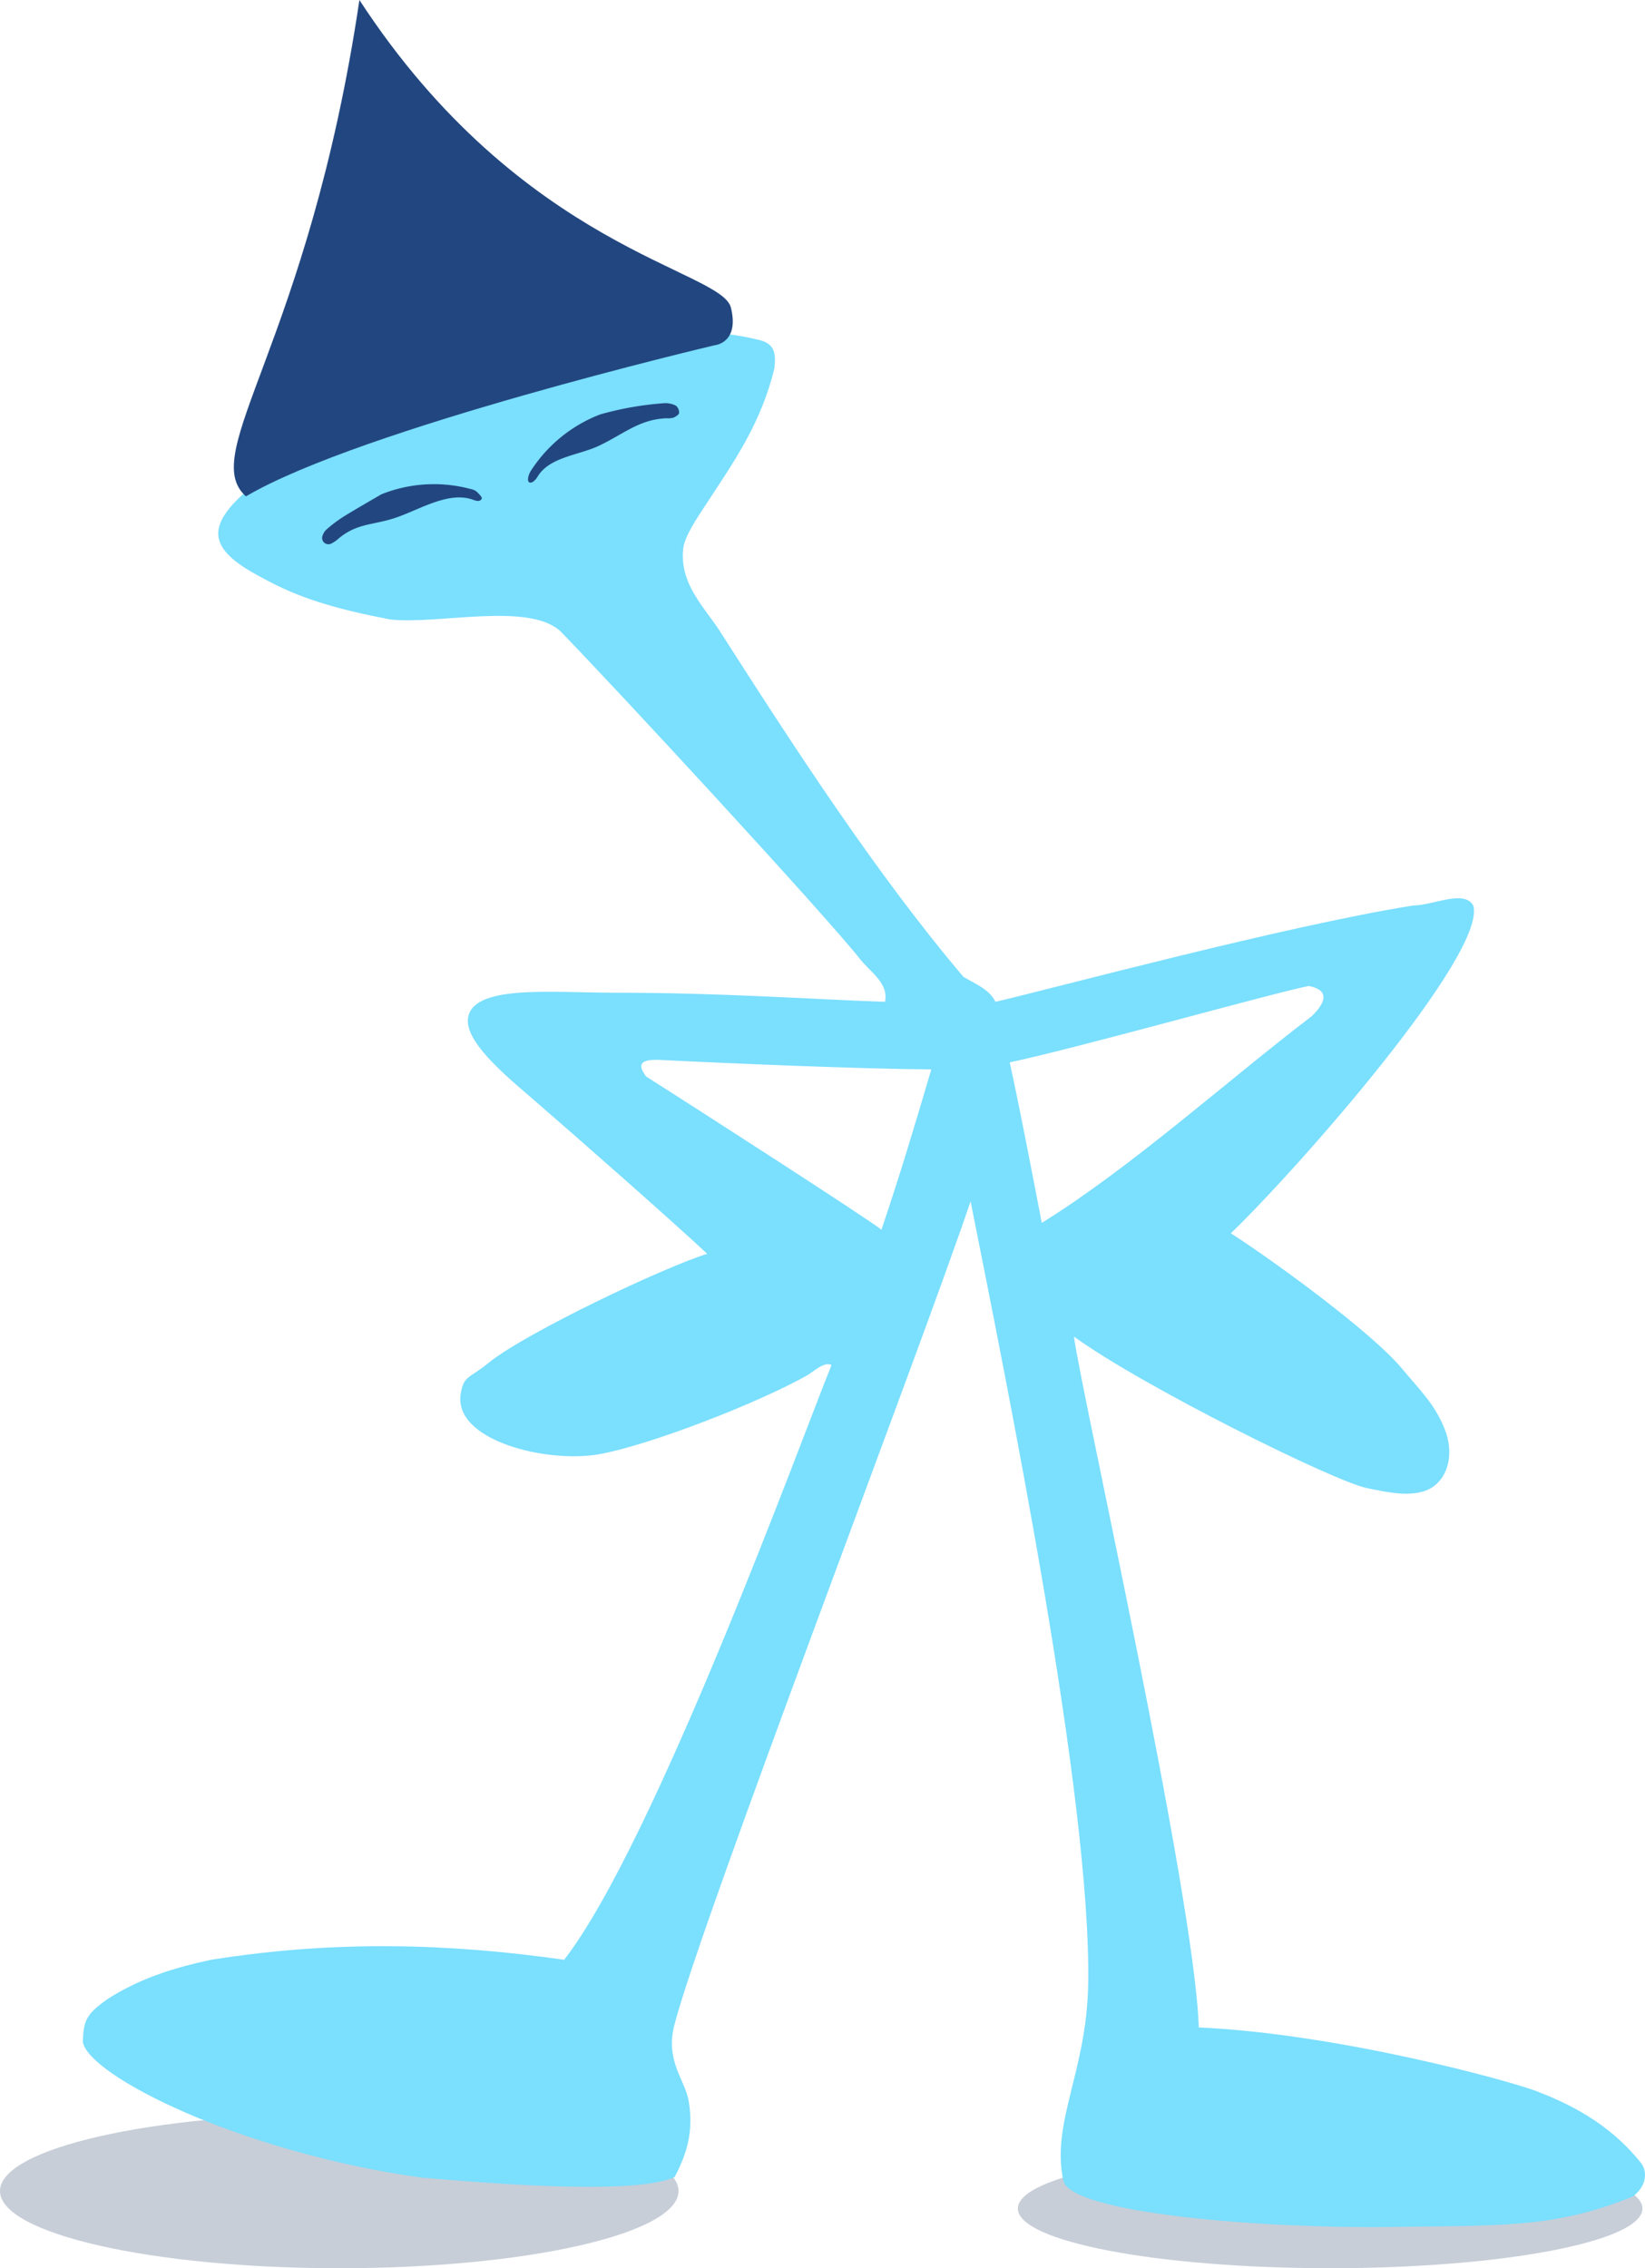 <svg xmlns="http://www.w3.org/2000/svg" width="311.657" height="429.632" viewBox="0 0 311.657 429.632">
  <g id="elpixelista-friend-iso" transform="translate(-4909.455 -2170.795)">
    <path d="M877.632,207.581c0-8.08,28.781-14.641,64.283-14.641s64.267,6.562,64.267,14.641-28.769,14.625-64.267,14.625-64.283-6.545-64.283-14.625Z" transform="translate(4031.822 2378.221)" fill="#1b365e" opacity="0.246"/>
    <path data-name="Path" d="M938.5,206.35c0-6.244,26.491-11.311,59.177-11.311,32.671,0,59.161,5.067,59.161,11.311s-26.49,11.3-59.161,11.3c-32.687,0-59.177-5.051-59.177-11.3Z" transform="translate(4163.794 2382.773)" fill="#1b365e" opacity="0.246"/>
    <path data-name="Composite Path" d="M1177.755,433.183c-6.318-7.9-14.349-11.442-19.59-13.488-4.666-1.86-37.536-10.955-64.153-12.132-.805-25.044-22.287-120.388-23.655-130.863,12.856,9.354,49.294,27.439,55.519,28.706,4.008.812,9.416,2.087,12.7-.39,2.885-2.152,3.715-6.553,2.026-10.784-1.867-4.726-4.675-7.357-8.1-11.467-5.623-6.8-24.179-20.334-32.414-25.628,12.824-12.352,48.514-52.995,45.93-62.074-1.749-3.118-7.657,0-11.489,0-24.139,3.866-67.543,15.544-79.028,18.231-1.2-2.412-3.841-3.386-6.083-4.734-16.254-19.156-31.844-43.1-46.084-65.387-2.841-4.466-7.625-8.851-7.026-15.511.2-2.461,2.575-5.895,4.491-8.819,5.07-7.764,10.294-15.063,12.824-25.637.277-2.785.1-4.726-3.38-5.384-30.015-7.356-76.383,16.6-79.692,18.215-2.965,1.446-22.9,11.336-22.3,18.872.309,3.808,5.3,6.512,9.675,8.795,6.616,3.476,13.565,5.368,22.788,7.146,8.751,1.1,26.324-3.386,32.374,2.274,9.655,9.883,49.9,53.4,56.752,62.082,1.957,2.469,5.472,4.58,4.724,8.088-15.115-.535-30.746-1.721-51.211-1.721-12.149,0-27.316-1.665-27.82,5.091-.35,4.8,8.788,11.929,12.84,15.511,7.99,6.918,24.968,21.828,32.511,28.844-8.426,2.632-34.306,14.942-41.328,20.578-3.784,3.126-4.768,2.4-5.374,5.9-1.5,8.916,16.4,13.293,26.347,11.466,9.7-1.794,29.872-9.639,39.176-14.853,1.094-.6,3.442-2.834,4.724-2.005-5.346,13.066-33.411,90.407-50.649,112.633-21.482-3.045-42.989-3.785-66.871,0-6.7,1.437-13.272,3.378-19.594,7.414-3.975,2.818-4.61,3.962-4.727,8.112.9,6.327,29.717,20.935,64.043,25.719,7.3.592,39.99,3.711,48.078-.09,2.368-4.507,3.576-8.681,2.7-14.154-.676-4.393-4.6-7.716-2.7-14.853,5.428-20.57,46.631-127.794,56.069-155.81,6.749,34.074,22.93,112.991,22.275,148.379-.285,16.493-7.068,26.117-4.7,37.119,1.35,6.237,38.272,9.128,62.118,8.771,20.123-.309,30.84.357,45.779-5.767,2.759-2.1,2.733-4.848,1.509-6.391Zm-143.868-176.72c-1.668-1.494-37.972-24.865-44.579-29.015-1.366-1.859-1.765-3.378,2.727-3.142,12.889.649,38.228,1.713,51.3,1.787-3.4,11.507-5.765,19.441-9.448,30.371Zm24.306-31.7c13.015-2.761,49.055-12.921,56.634-14.472,3.752.7,3.515,2.867.619,5.693-16.164,12.343-34.1,28.576-51.178,39.182-2-10.289-3.984-20.8-6.075-30.4Z" transform="translate(4042.563 2147.259)" fill="#7BDFFE"/>
    <path data-name="Path" d="M908.143,97.429c-1.5.881-4.332,2.49-7.109,4.193a26.13,26.13,0,0,0-3.3,2.473,2.745,2.745,0,0,0-.823,1.467,1.191,1.191,0,0,0,1.672,1.234,6.005,6.005,0,0,0,1.421-.963c3.578-3.018,6.71-2.512,11.066-4.038,4.534-1.589,9.9-4.97,14.411-3.329.577.21,1.323.476,1.669-.214.119-.237-.558-.933-.966-1.316a2.391,2.391,0,0,0-1.086-.485A26.805,26.805,0,0,0,908.143,97.429Z" transform="translate(4073.581 2166.986)" fill="#224780"/>
    <path data-name="Path" d="M922.879,92.812a27.313,27.313,0,0,0-13.12,10.663,3.573,3.573,0,0,0-.544,1.509c-.087.718.416.974,1.008.535a3.3,3.3,0,0,0,.81-.94c2.269-3.743,7.879-4.035,11.669-5.854,4.783-2.3,7.63-4.98,12.755-5.184a3.859,3.859,0,0,0,1.3-.113c.421-.175,1.041-.562,1.069-.878a1.656,1.656,0,0,0-.6-1.393,4.258,4.258,0,0,0-2.223-.47A60.22,60.22,0,0,0,922.879,92.812Z" transform="translate(4100.283 2156.479)" fill="#224780"/>
    <path data-name="Path" d="M893.319,160.591c-9.238-8.211,11.8-28.739,21.5-94.018,30.851,47.315,68.6,51.025,70.383,58.272,1.657,6.75-3.1,7.127-3.1,7.127S915.119,147.748,893.319,160.591Z" transform="translate(4062.73 2104.222)" fill="#224780"/>
  </g>
</svg>
